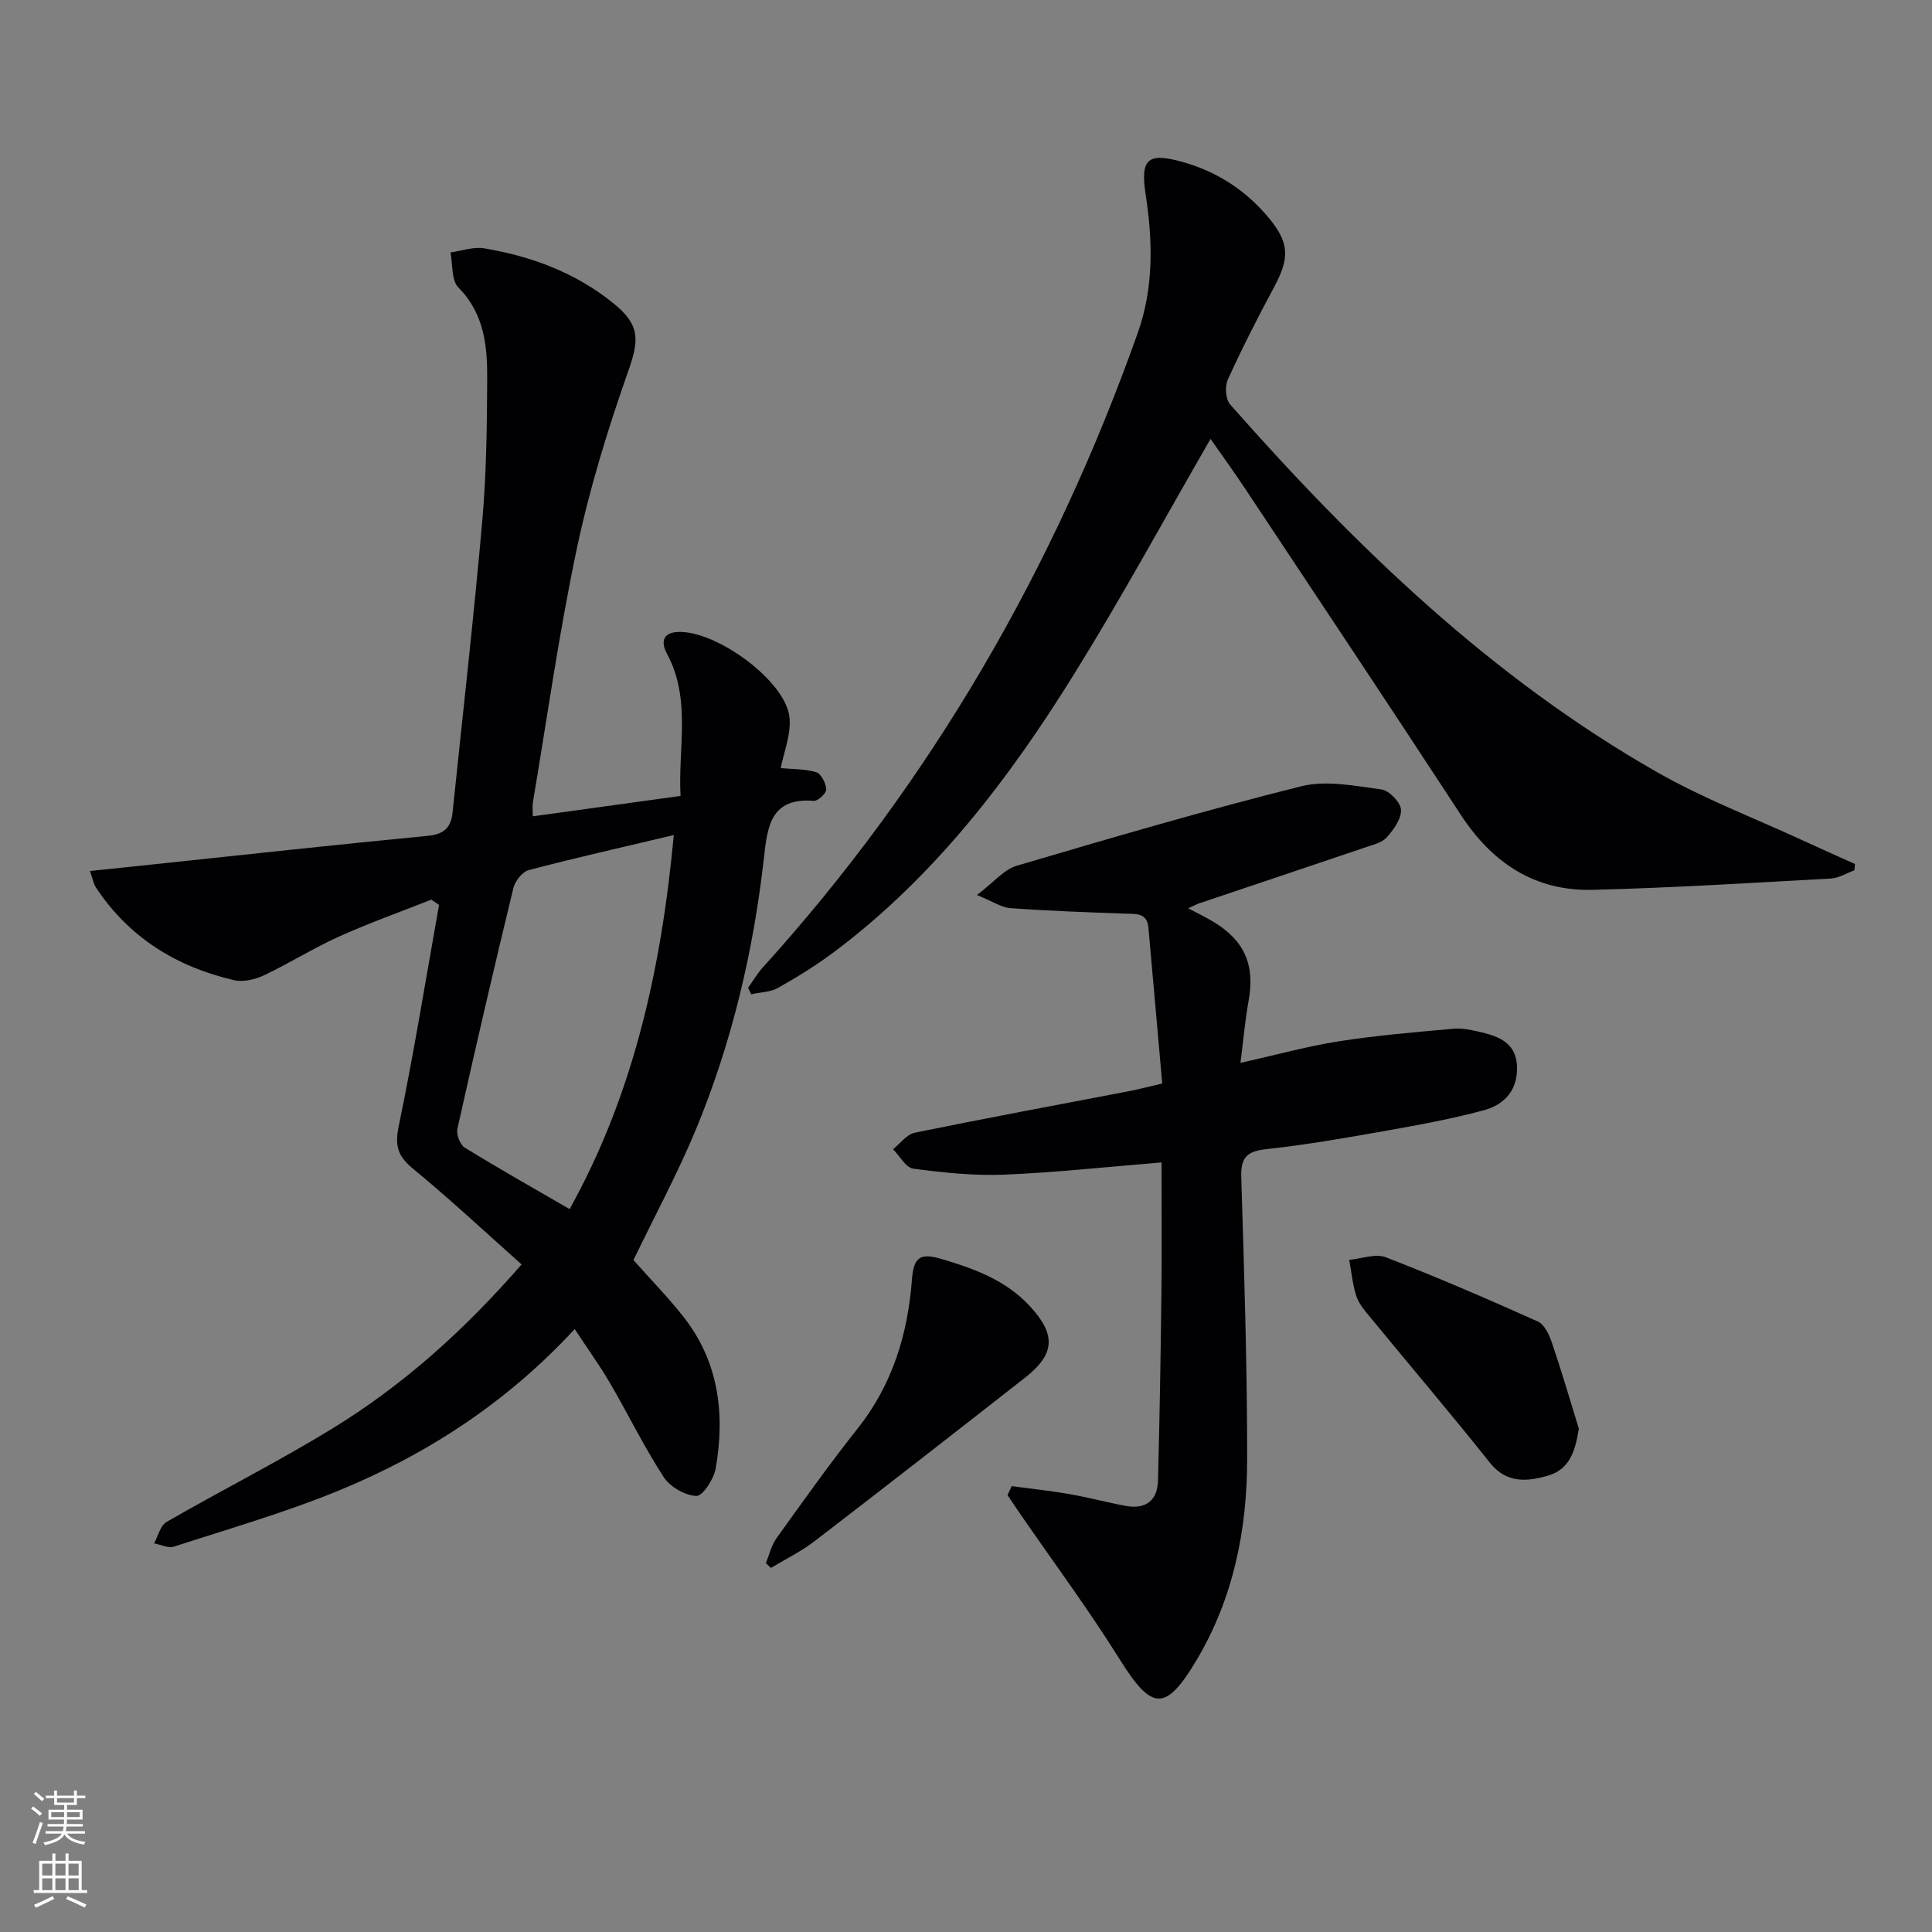 <svg enable-background="new 0 0 400 400" viewBox="0 0 400 400" xmlns="http://www.w3.org/2000/svg"><rect x="0" y="0" width="400" height="400" fill="#808080" stroke="none"/><g fill="#010103"><path d="m131.15 260.89c3.44 3.87 7.05 7.57 10.24 11.59 7.42 9.36 8.77 20.21 6.78 31.57-.38 2.18-2.69 5.72-3.99 5.67-2.36-.09-5.45-1.88-6.77-3.91-4.07-6.25-7.35-13.01-11.12-19.47-2.16-3.69-4.67-7.17-7.31-11.17-14.06 15.23-30.58 25.96-49.05 33.52-11.03 4.51-22.55 7.83-33.91 11.52-1.18.38-2.74-.42-4.12-.67.84-1.51 1.29-3.69 2.57-4.43 11.36-6.55 23.09-12.46 34.26-19.3 14.55-8.9 27.2-20.17 39.26-34.02-7.52-6.69-14.75-13.47-22.39-19.74-3.15-2.59-3.92-4.69-3.06-8.83 3.15-15.21 5.63-30.57 8.36-45.87-.53-.36-1.07-.72-1.6-1.09-6.39 2.53-12.88 4.84-19.14 7.66-5.28 2.38-10.23 5.51-15.47 7.99-1.85.87-4.3 1.47-6.21 1.03-11.92-2.76-21.78-8.82-28.63-19.22-.5-.76-.65-1.75-1.22-3.39 4.48-.47 8.51-.88 12.54-1.31 19.14-2.02 38.27-4.13 57.43-5.97 3.34-.32 4.77-1.74 5.09-4.77 2.09-20.14 4.38-40.26 6.16-60.43.86-9.76.97-19.6 1.02-29.4.03-6.82-.59-13.5-5.96-18.92-1.48-1.5-1.15-4.79-1.64-7.26 2.33-.32 4.75-1.23 6.97-.86 9.79 1.65 18.93 5.04 26.77 11.39 5.55 4.5 5.35 7.55 3.03 14.13-4.23 12.01-8 24.29-10.63 36.73-3.67 17.35-6.13 34.96-9.08 52.46-.13.77-.02 1.58-.02 2.89 10.25-1.41 20.19-2.78 30.59-4.22-.55-10.04 2.27-20.03-2.83-29.48-1.03-1.9-1.28-4.33 2.34-4.47 7.9-.32 22.23 10.12 23.04 17.64.38 3.53-1.18 7.26-1.8 10.55 2.4.23 5.01.14 7.36.86 1.01.31 1.99 2.28 2.05 3.55.04.79-1.72 2.44-2.57 2.37-8.93-.72-9.6 5.27-10.33 11.82-2.18 19.39-6.65 38.28-14.12 56.32-3.82 9.15-8.55 17.92-12.89 26.94zm8.35-88c-10.51 2.49-20.31 4.7-30.03 7.25-1.32.35-2.83 2.26-3.18 3.71-4.02 16.58-7.88 33.2-11.59 49.85-.26 1.17.54 3.3 1.52 3.9 7.04 4.34 14.25 8.41 21.71 12.73 13.13-23.59 18.98-49.53 21.57-77.44z"/><path d="m383.93 180.19c-1.63.59-3.23 1.61-4.88 1.7-16.43.9-32.86 1.93-49.31 2.34-11.96.3-20.78-5.55-27.29-15.52-14.73-22.55-29.68-44.96-44.57-67.41-2.35-3.54-4.85-6.99-7.25-10.43-9.53 16.52-18.41 32.85-28.2 48.62-13.48 21.73-28.91 41.95-49.6 57.5-3.71 2.79-7.69 5.25-11.73 7.53-1.59.9-3.69.91-5.56 1.33-.22-.44-.44-.89-.66-1.33 1.01-1.42 1.9-2.95 3.06-4.23 34.86-38.49 60.3-82.55 77.63-131.39 3.31-9.33 3.11-18.98 1.63-28.6-1.14-7.38.38-8.8 7.6-6.78 7.12 1.99 13.03 5.81 17.75 11.43 4.43 5.26 4.5 8.4 1.24 14.49-3.38 6.28-6.62 12.65-9.58 19.14-.64 1.4-.47 4.08.48 5.16 25.99 29.46 54.07 56.58 88.48 76.18 9.48 5.4 19.8 9.34 29.74 13.93 3.7 1.71 7.43 3.36 11.14 5.03-.04.44-.08.88-.12 1.31z"/><path d="m209.46 307.69c3.98.54 7.98.95 11.93 1.64 3.92.68 7.77 1.73 11.69 2.45 4.1.76 6.56-1.09 6.67-5.23.34-12.97.56-25.94.71-38.91.11-8.95.02-17.89.02-26.97-11.54.94-22.05 2.1-32.6 2.53-6.25.25-12.59-.42-18.81-1.24-1.54-.21-2.79-2.63-4.18-4.03 1.5-1.18 2.85-3.08 4.52-3.42 14.77-3.02 29.6-5.76 44.41-8.61 1.92-.37 3.82-.88 6.81-1.57-.96-10.84-1.91-21.55-2.86-32.25-.28-3.12-2.52-2.84-4.75-2.92-7.95-.28-15.91-.57-23.84-1.14-1.82-.13-3.55-1.35-6.91-2.72 3.45-2.61 5.57-5.27 8.24-6.06 19.55-5.77 39.12-11.51 58.89-16.45 5.17-1.29 11.1-.08 16.59.65 1.6.21 3.98 2.66 4.07 4.19.11 1.88-1.52 4.13-2.94 5.73-1 1.12-2.87 1.55-4.43 2.08-11.47 3.89-22.95 7.72-34.42 11.59-.57.19-1.11.5-2.25 1.02 2.09 1.12 3.67 1.88 5.17 2.78 6.51 3.91 8.66 8.97 7.32 16.36-.73 4.04-1.08 8.15-1.69 12.87 7.27-1.63 13.77-3.43 20.39-4.47 7.85-1.23 15.79-1.89 23.71-2.6 1.93-.17 3.97.3 5.89.76 3.68.89 7.03 2.28 7.26 6.88.25 4.94-2.49 8.05-6.81 9.22-6.56 1.78-13.27 3.01-19.97 4.2-8.32 1.48-16.66 2.95-25.06 3.86-3.99.44-5.37 1.65-5.24 5.76.6 19.46 1.23 38.92 1.22 58.38 0 14.61-2.85 28.83-10.41 41.55-6.53 10.99-9.34 10.56-16-.09-6.42-10.27-13.66-20.03-20.54-30.02-.9-1.31-1.78-2.62-2.67-3.94.29-.61.58-1.24.87-1.86z"/><path d="m158.56 323.62c.71-1.71 1.13-3.64 2.18-5.11 5.51-7.68 10.99-15.4 16.86-22.8 7.21-9.09 10.36-19.59 11.21-30.82.36-4.76 1.8-5.5 6.16-4.22 6.78 2 13.21 4.36 18.17 9.67 5.52 5.92 5.36 9.97-.88 14.86-14.49 11.36-29.02 22.68-43.62 33.89-2.78 2.14-6 3.7-9.02 5.53-.35-.33-.7-.66-1.06-1z"/><path d="m326.88 295.78c-.71 4.56-1.88 8.44-6.37 9.73-4.28 1.23-8.56 1.71-12.06-2.69-8.16-10.26-16.66-20.23-24.98-30.36-1.05-1.27-2.19-2.64-2.67-4.16-.76-2.4-1-4.97-1.46-7.46 2.55-.23 5.45-1.36 7.59-.53 10.62 4.11 21.09 8.64 31.48 13.3 1.34.6 2.32 2.69 2.86 4.29 2.02 5.91 3.77 11.91 5.61 17.88z"/></g><path d="m6.44 374.46.42-.45c.65.47 1.27.95 1.85 1.44l-.45.49c-.65-.56-1.25-1.06-1.82-1.48m.93 7.33-.63-.26c.55-1.36 1.05-2.8 1.53-4.33.19.1.38.19.59.27-.47 1.29-.96 2.73-1.49 4.32m-.38-10.38.44-.42c.43.34 1.01.82 1.74 1.44l-.49.49c-.53-.51-1.09-1.01-1.69-1.51m2.5.35h1.72v-1.04h.59v1.04h3.52v-1.04h.59v1.04h1.75v.53h-1.75v1.42h-2.03v.97h3.22v2.03h-3.24c0 .35-.01.66-.03.93h3.32v.53h-3.37c-.03.27-.08.58-.15.94h3.96v.53h-3.71c.67.92 1.93 1.48 3.79 1.68-.13.24-.23.44-.29.59-2.13-.38-3.48-1.08-4.04-2.12-.43.97-1.77 1.72-4.03 2.23-.09-.19-.2-.37-.33-.55 2.1-.42 3.37-1.03 3.81-1.83h-3.36v-.53h3.58c.08-.29.13-.61.16-.94h-3.33v-.53h3.39c.02-.27.04-.58.04-.93h-3.23v-2.03h3.25v-.97h-2.07v-1.42h-1.73zm1.12 3.44v1h2.65c.01-.3.02-.44.01-.4v-.25-.35zm1.19-2h3.52v-.91h-3.52zm4.71 2h-2.63v.59c0 .15-.01.28-.01.4h2.64z" fill="#fbfcfa"/><path d="m13.56 383.74h.63v1.52h2.72v6.07h1.13v.6h-11.06v-.6h1.13v-6.07h2.73v-1.52h.63v1.52h2.1v-1.52zm-2.69 8.83.38.56c-1.24.63-2.53 1.25-3.85 1.85-.1-.21-.21-.42-.34-.63 1.37-.55 2.63-1.15 3.81-1.78m-2.13-4.27h2.1v-2.45h-2.1zm0 3.04h2.1v-2.46h-2.1zm2.72-3.04h2.1v-2.45h-2.1zm0 3.04h2.1v-2.46h-2.1zm6.07 3.6c-1.41-.71-2.7-1.3-3.86-1.78l.35-.56c1.45.62 2.75 1.19 3.88 1.72zm-1.25-9.09h-2.1v2.45h2.1zm-2.09 5.49h2.1v-2.46h-2.1z" fill="#fbfcfa"/></svg>